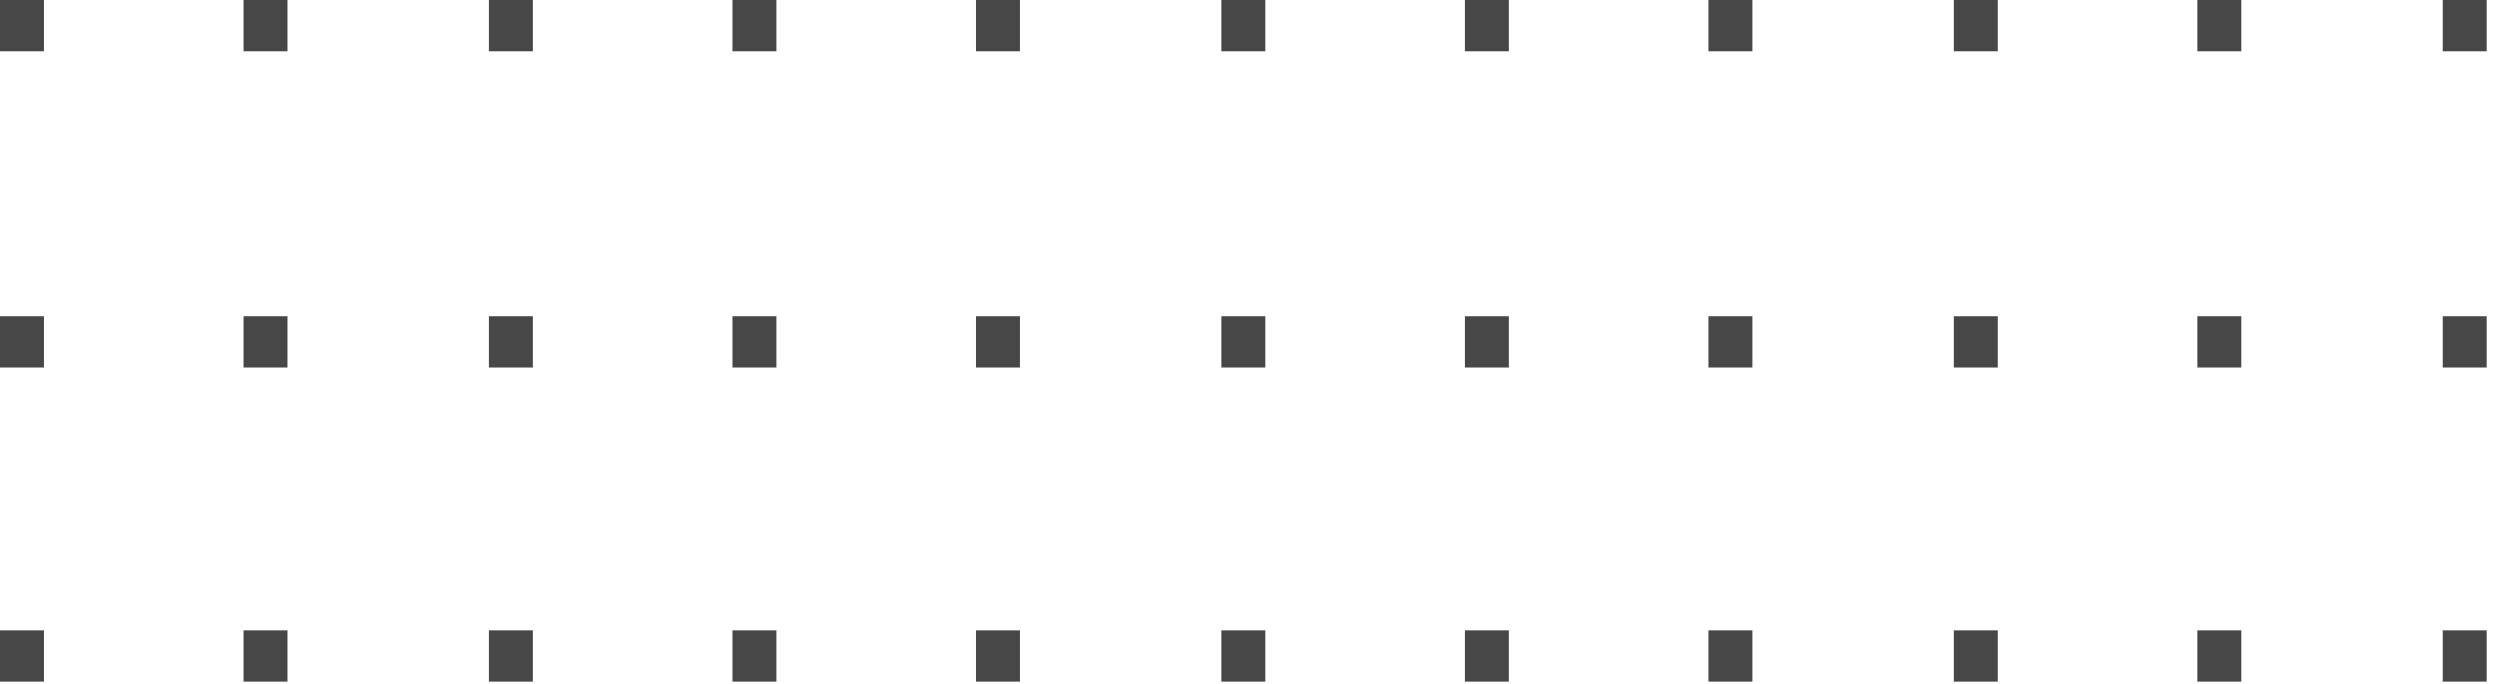<svg width="117" height="32" viewBox="0 0 117 32" fill="none" xmlns="http://www.w3.org/2000/svg">
<path d="M2.057 0H0V2.4H2.057V0Z" fill="#474747"/>
<path d="M2.057 14.8H0V17.2H2.057V14.8Z" fill="#474747"/>
<path d="M2.057 29.5H0V31.9H2.057V29.5Z" fill="#474747"/>
<path d="M13.454 0H11.398V2.4H13.454V0Z" fill="#474747"/>
<path d="M13.454 14.8H11.398V17.2H13.454V14.8Z" fill="#474747"/>
<path d="M13.454 29.5H11.398V31.9H13.454V29.5Z" fill="#474747"/>
<path d="M24.938 0H22.881V2.4H24.938V0Z" fill="#474747"/>
<path d="M24.938 14.8H22.881V17.2H24.938V14.8Z" fill="#474747"/>
<path d="M24.938 29.5H22.881V31.9H24.938V29.5Z" fill="#474747"/>
<path d="M36.336 0H34.279V2.4H36.336V0Z" fill="#474747"/>
<path d="M36.336 14.8H34.279V17.2H36.336V14.8Z" fill="#474747"/>
<path d="M36.336 29.5H34.279V31.9H36.336V29.5Z" fill="#474747"/>
<path d="M47.733 0H45.676V2.4H47.733V0Z" fill="#474747"/>
<path d="M47.733 14.8H45.676V17.2H47.733V14.8Z" fill="#474747"/>
<path d="M47.733 29.5H45.676V31.9H47.733V29.5Z" fill="#474747"/>
<path d="M59.217 0H57.16V2.4H59.217V0Z" fill="#474747"/>
<path d="M59.217 14.8H57.16V17.2H59.217V14.8Z" fill="#474747"/>
<path d="M59.217 29.5H57.16V31.9H59.217V29.5Z" fill="#474747"/>
<path d="M70.614 0H68.558V2.4H70.614V0Z" fill="#474747"/>
<path d="M70.614 14.8H68.558V17.2H70.614V14.8Z" fill="#474747"/>
<path d="M70.614 29.5H68.558V31.9H70.614V29.5Z" fill="#474747"/>
<path d="M82.012 0H79.955V2.4H82.012V0Z" fill="#474747"/>
<path d="M82.012 14.8H79.955V17.2H82.012V14.8Z" fill="#474747"/>
<path d="M82.012 29.5H79.955V31.9H82.012V29.5Z" fill="#474747"/>
<path d="M93.496 0H91.439V2.4H93.496V0Z" fill="#474747"/>
<path d="M93.496 14.8H91.439V17.2H93.496V14.8Z" fill="#474747"/>
<path d="M93.496 29.5H91.439V31.9H93.496V29.5Z" fill="#474747"/>
<path d="M104.893 0H102.836V2.4H104.893V0Z" fill="#474747"/>
<path d="M104.893 14.8H102.836V17.2H104.893V14.8Z" fill="#474747"/>
<path d="M104.893 29.5H102.836V31.9H104.893V29.5Z" fill="#474747"/>
<path d="M116.377 0H114.32V2.4H116.377V0Z" fill="#474747"/>
<path d="M116.377 14.8H114.32V17.2H116.377V14.8Z" fill="#474747"/>
<path d="M116.377 29.5H114.32V31.9H116.377V29.5Z" fill="#474747"/>
</svg>
